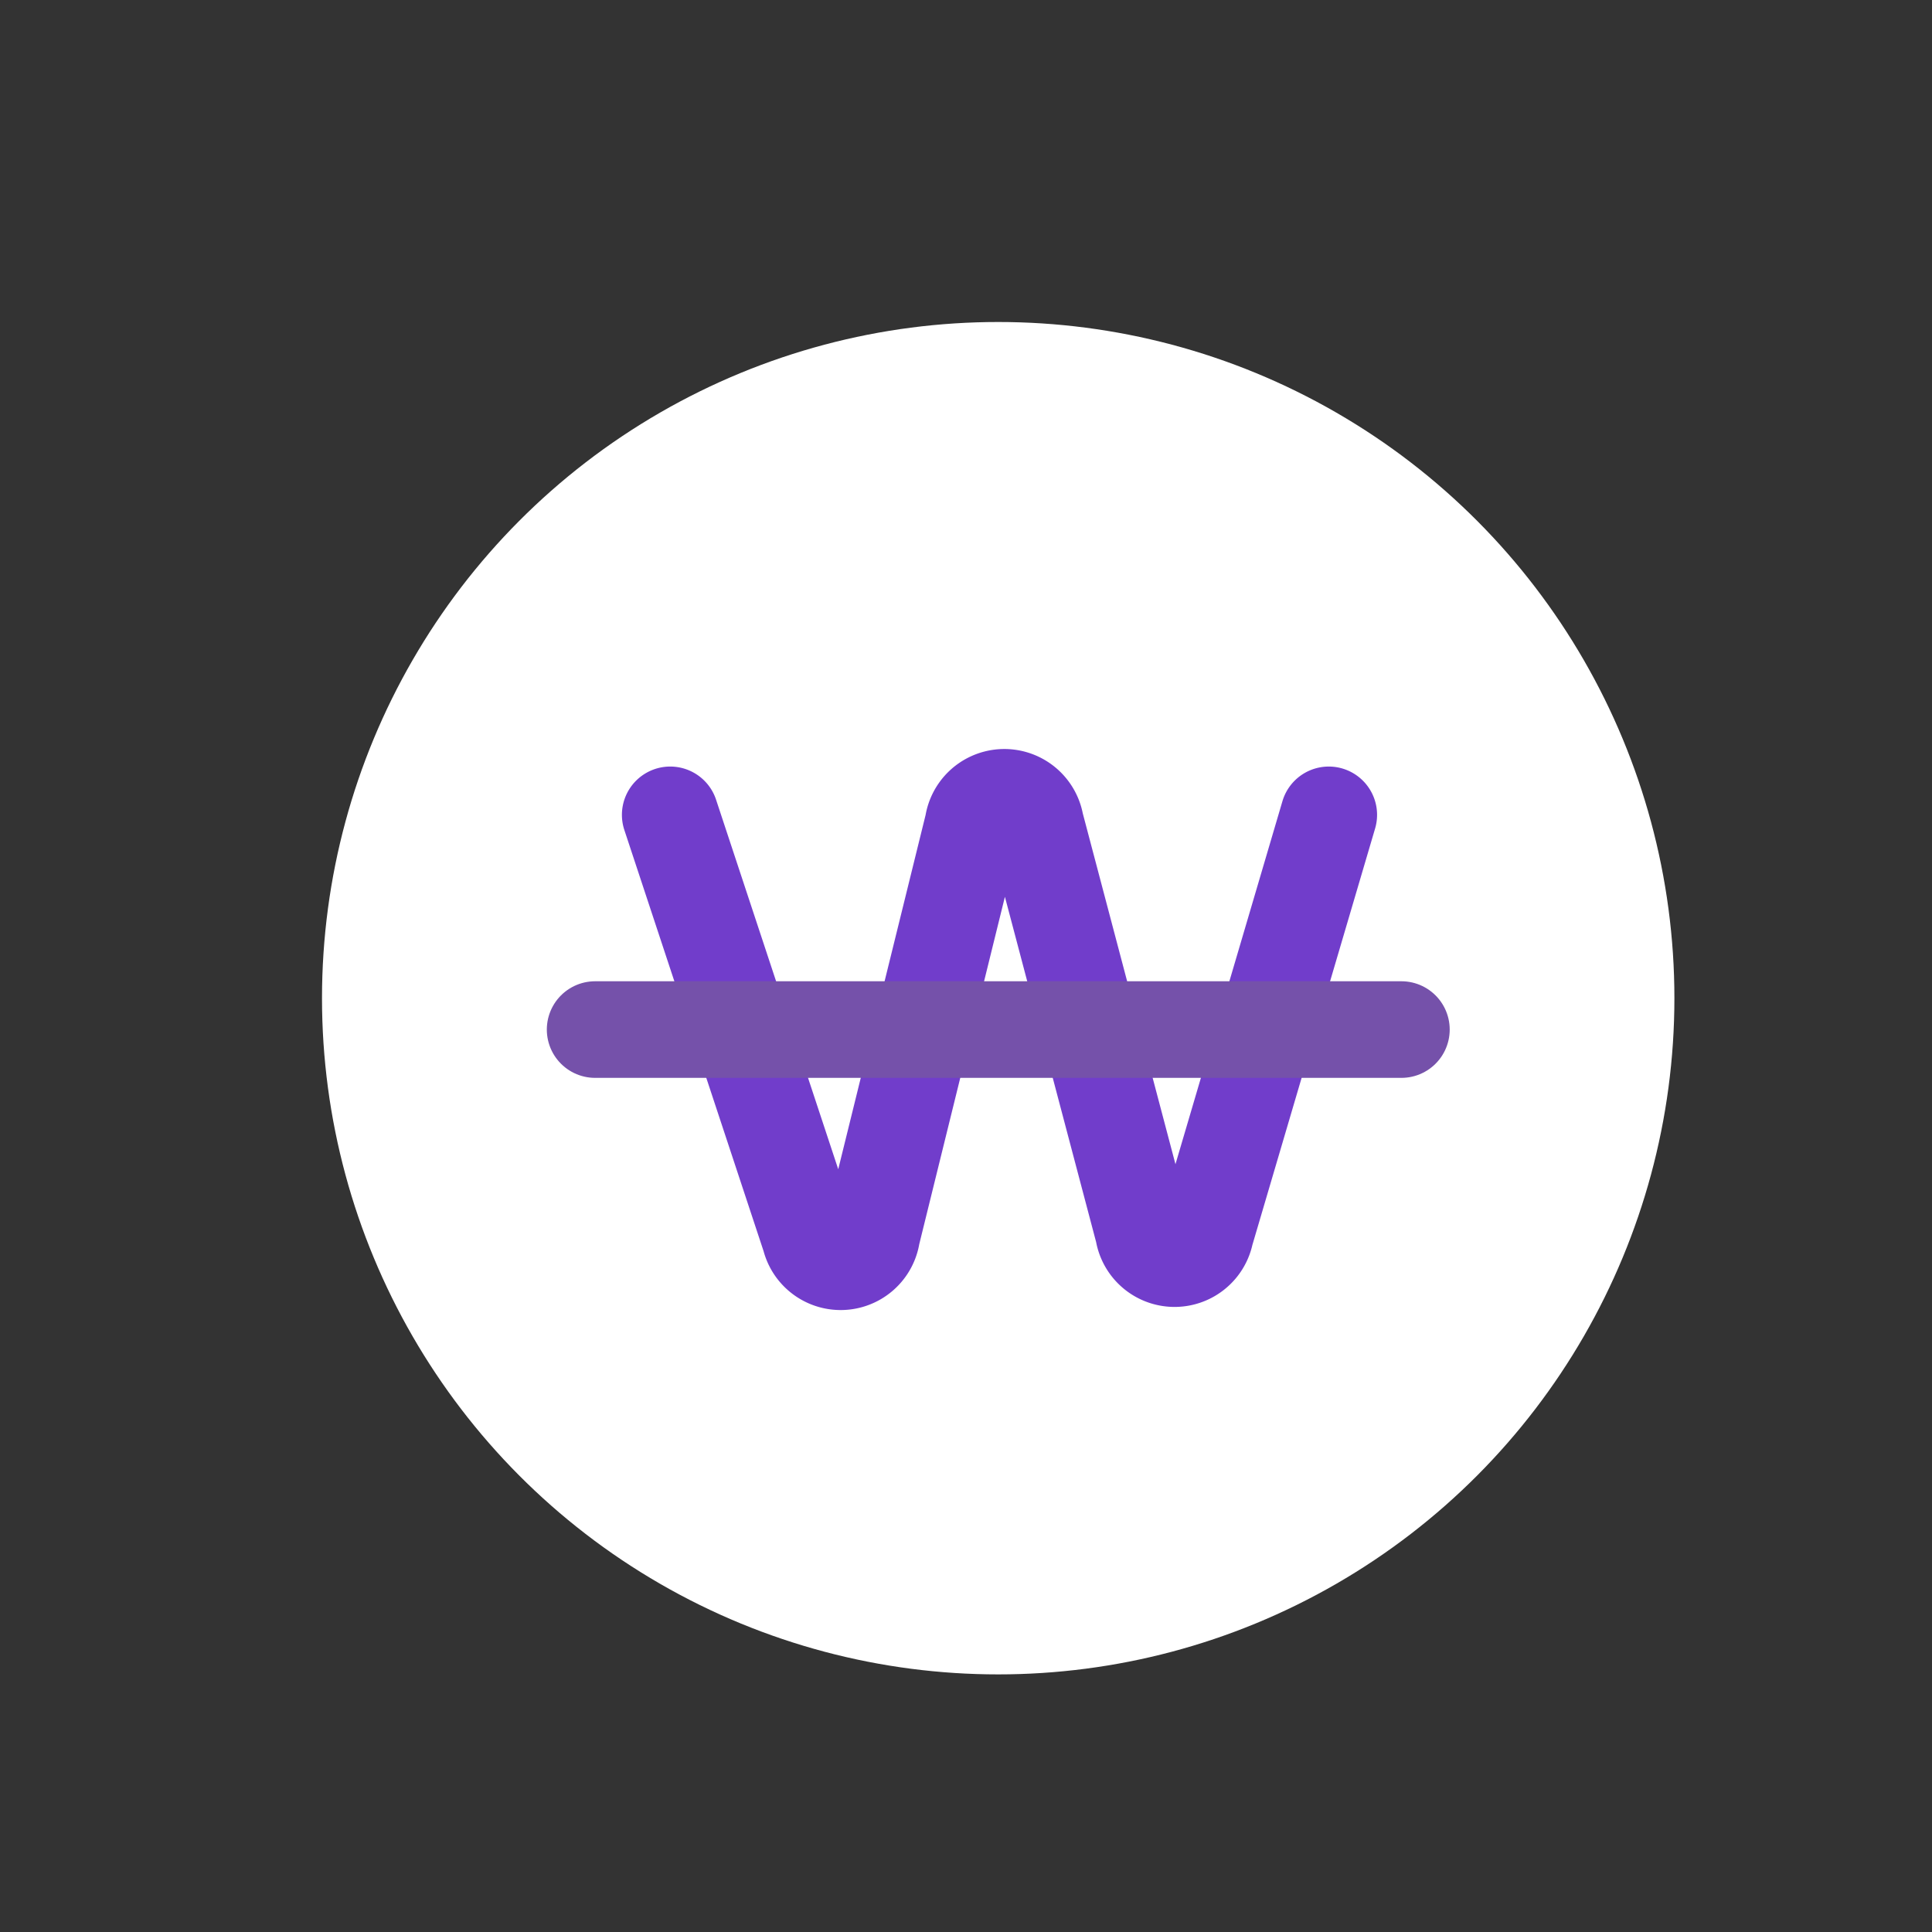 <svg xmlns="http://www.w3.org/2000/svg" width="30" height="30" viewBox="0 0 30 30">
    <rect x="0" y="0" width="30" height="30" fill="#333333" stroke="none"/>
    <g data-name="2">
        <g data-name="그룹 12930" transform="translate(9.057 3.895)">
            <circle data-name="타원 30" cx="10.5" cy="10.5" r="10.5" transform="translate(-4.057 1.105)" style="fill:#fff"/>
            <path data-name="패스 5479" d="m11.43 15.307 2.17 6.564a.49.49 0 0 0 .962-.049l1.569-6.363a.492.492 0 0 1 .973-.011l1.673 6.333a.49.49 0 0 0 .966.018l1.913-6.492" transform="translate(-10.08 -6.549)" style="stroke:#713dcb;stroke-linejoin:round;stroke-miterlimit:10;fill:none;stroke-linecap:round;stroke-width:1.5px"/>
            <path data-name="패스 6037" d="M0 0h12.52" transform="translate(.184 12.092)" style="stroke:#7551aa;fill:none;stroke-linecap:round;stroke-width:1.5px"/>
        </g>
    </g>
</svg>

